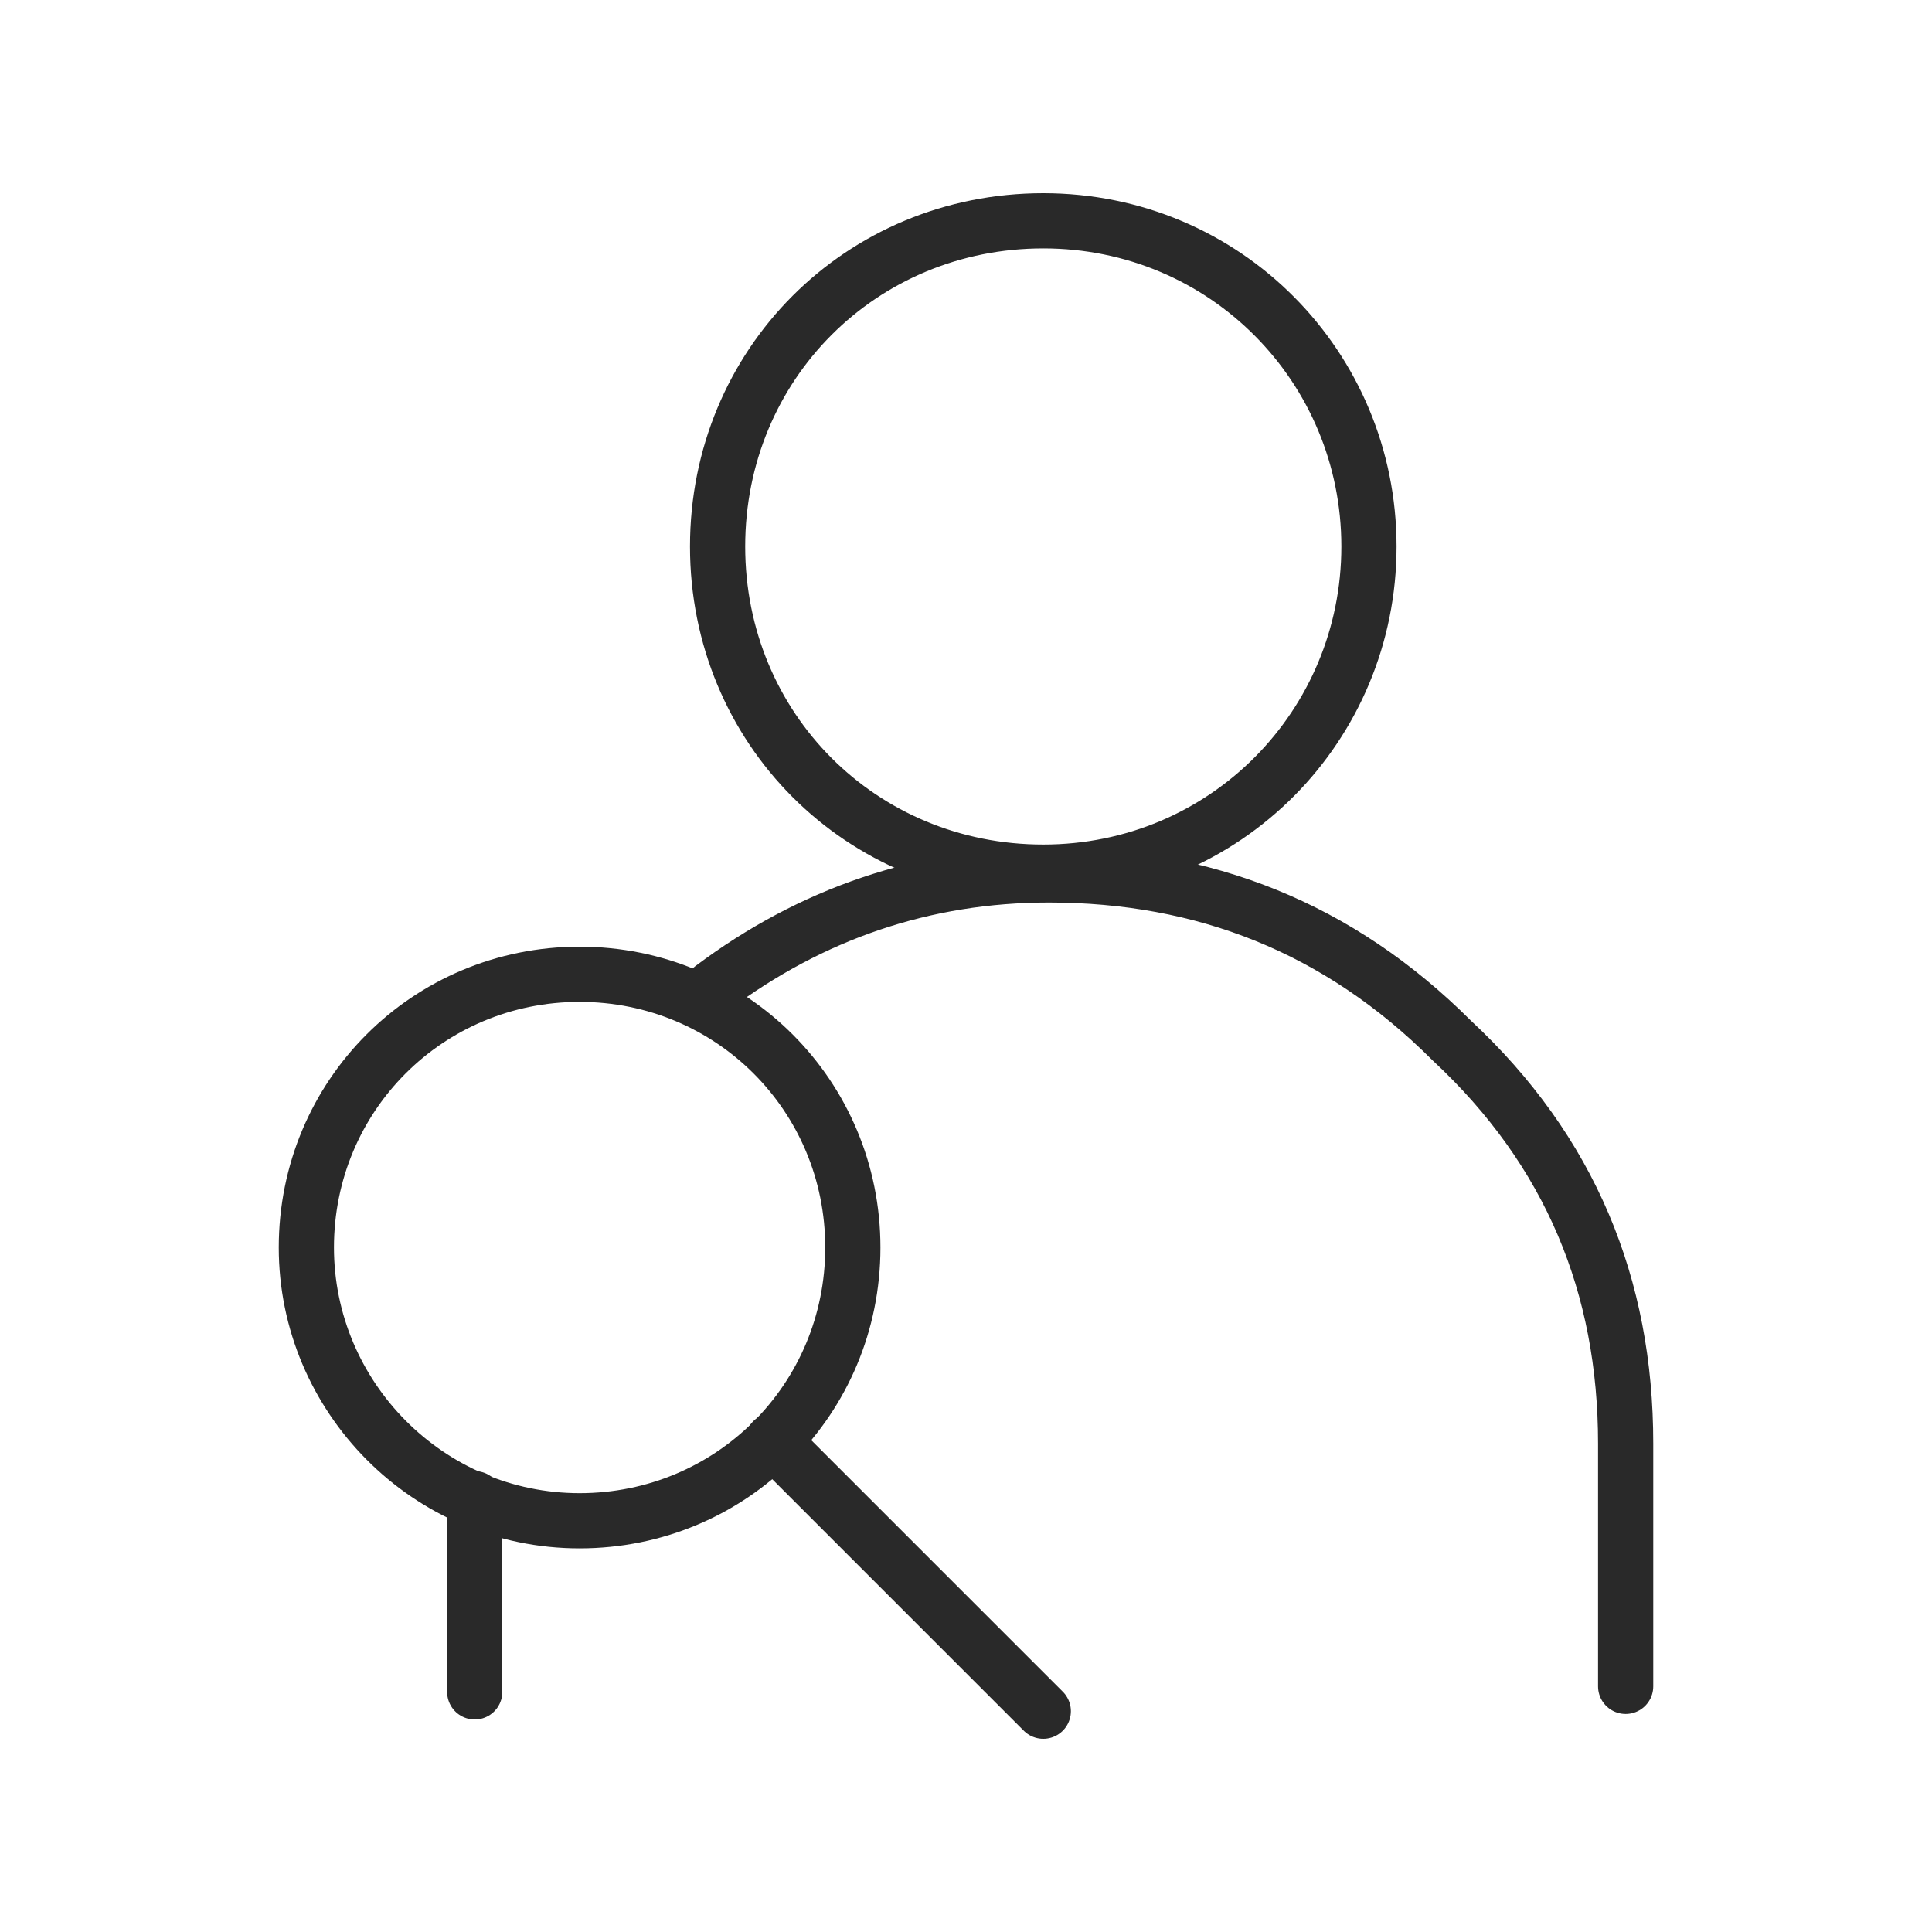 <?xml version="1.0" encoding="utf-8"?>
<!-- Generator: Adobe Illustrator 25.2.3, SVG Export Plug-In . SVG Version: 6.00 Build 0)  -->
<svg version="1.1" id="Layer_1" xmlns="http://www.w3.org/2000/svg" xmlns:xlink="http://www.w3.org/1999/xlink" x="0px" y="0px"
	 viewBox="0 0 70 70" style="enable-background:new 0 0 70 70;" xml:space="preserve">
<style type="text/css">
	.st0{fill:none;stroke:#292929;stroke-width:2;stroke-linecap:round;stroke-linejoin:round;}
	.st1{fill:none;stroke:#292929;stroke-width:2;stroke-linecap:round;stroke-linejoin:round;stroke-miterlimit:10;}
</style>
<g>
	<g>
		<path class="st0" d="M28,52.2l9.8,9.8"/>
		<path class="st0" d="M21,55.1c5.5,0,9.9-4.4,9.9-9.9c0-5.5-4.4-9.9-9.9-9.9c-5.5,0-9.9,4.4-9.9,9.9C11.1,50.6,15.5,55.1,21,55.1z"
			/>
	</g>
	<path class="st1" d="M49.6,19.8C49.6,13.3,44.4,8,37.8,8S26,13.2,26,19.8s5.2,11.8,11.8,11.8S49.6,26.3,49.6,19.8z"/>
	<path class="st1" d="M25.8,35.8c3.6-2.7,7.7-4.1,12.2-4.1c5.6,0,10.5,1.9,14.6,6c4.3,4,6.3,8.9,6.3,14.6v8.8"/>
	<line class="st1" x1="17.2" y1="54.3" x2="17.2" y2="61.3"/>
</g>
</svg>
